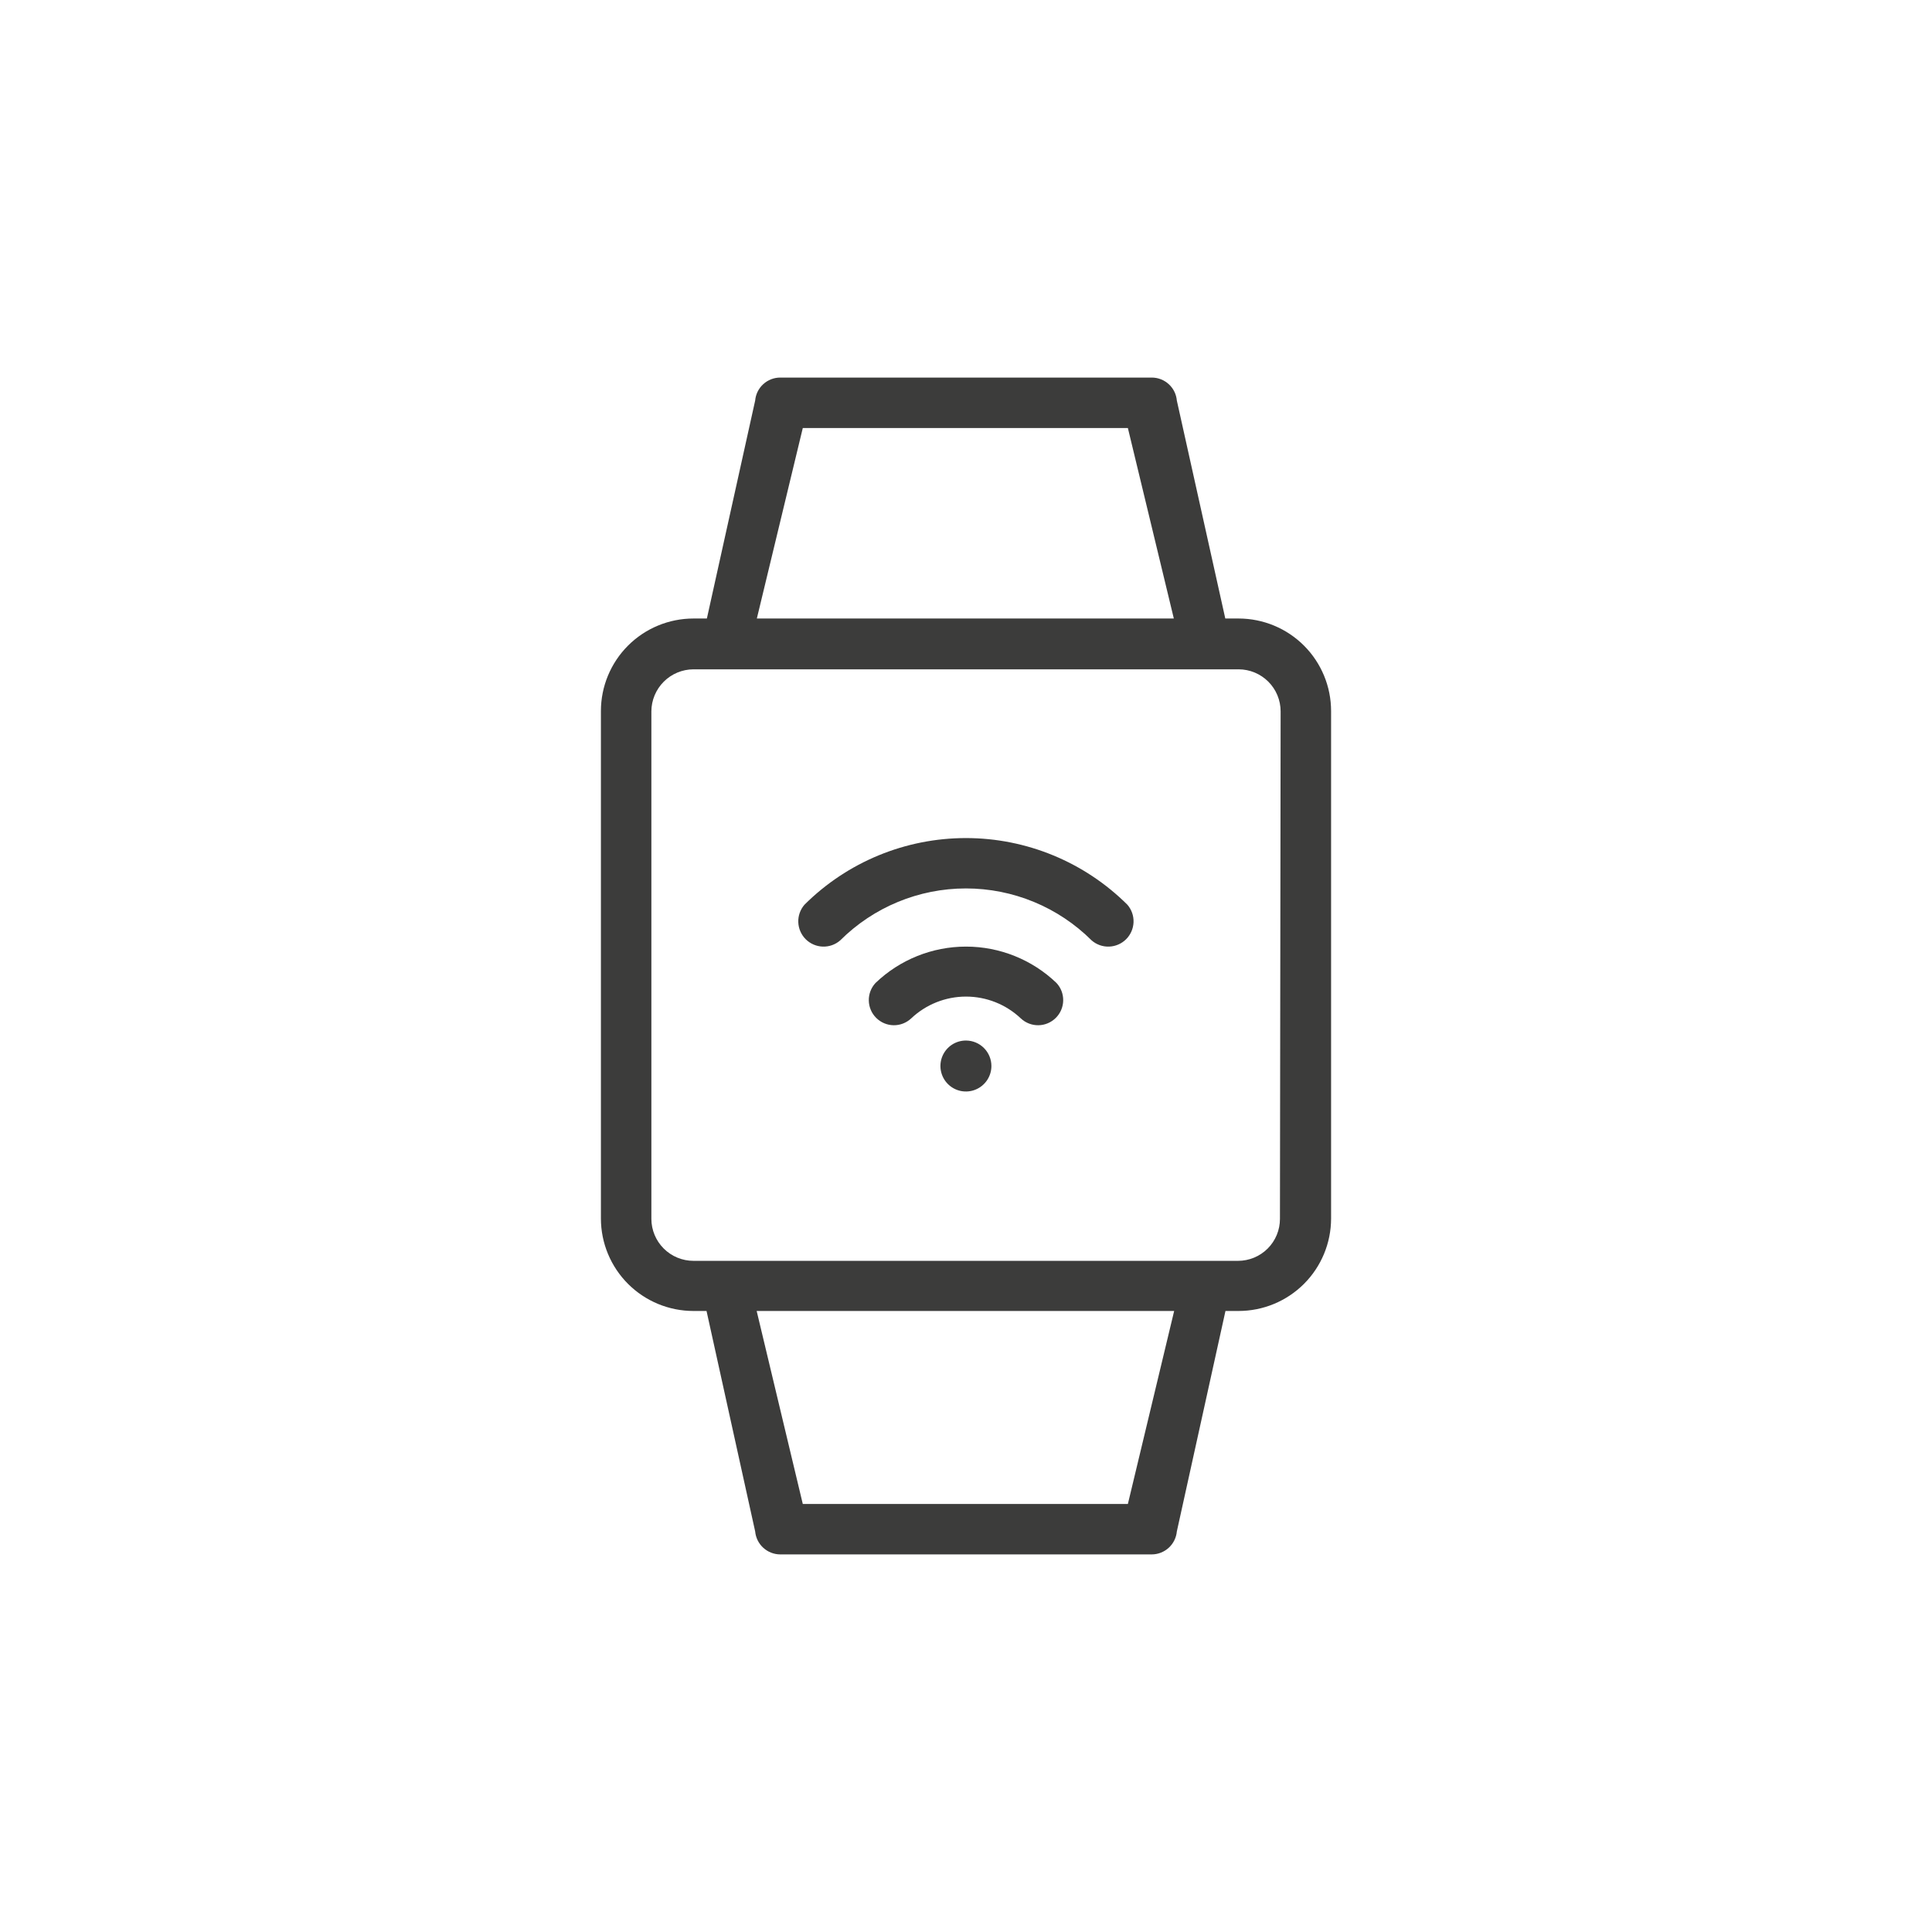 <svg width="100" height="100" viewBox="0 0 100 100" fill="none" xmlns="http://www.w3.org/2000/svg">
<rect width="100" height="100" fill="none"/>
<path d="M64.115 32.014H63.421L60.913 20.733C60.885 20.407 60.735 20.104 60.494 19.884C60.253 19.664 59.938 19.542 59.611 19.543H40.389C40.062 19.542 39.747 19.664 39.506 19.884C39.265 20.104 39.115 20.407 39.087 20.733L36.588 32.014H35.893C34.623 32.014 33.404 32.519 32.506 33.417C31.608 34.316 31.103 35.534 31.103 36.805V63.074C31.105 64.343 31.611 65.559 32.509 66.456C33.407 67.352 34.624 67.856 35.893 67.856H36.57L39.087 79.267C39.117 79.592 39.267 79.894 39.508 80.114C39.749 80.333 40.063 80.456 40.389 80.456H59.611C59.937 80.456 60.251 80.333 60.492 80.114C60.733 79.894 60.883 79.592 60.913 79.267L63.43 67.856H64.106C65.376 67.856 66.593 67.352 67.491 66.456C68.389 65.559 68.895 64.343 68.897 63.074V36.805C68.897 35.536 68.393 34.318 67.497 33.42C66.6 32.522 65.384 32.017 64.115 32.014ZM41.552 22.156H58.379L60.757 32.014H39.174L41.552 22.156ZM58.379 77.844H41.552L39.165 67.856H60.774L58.379 77.844ZM66.25 63.091C66.25 63.666 66.022 64.218 65.615 64.625C65.208 65.032 64.656 65.261 64.08 65.261H35.893C35.317 65.261 34.764 65.032 34.356 64.626C33.948 64.219 33.717 63.667 33.715 63.091V36.822C33.717 36.245 33.948 35.692 34.356 35.284C34.764 34.876 35.316 34.646 35.893 34.644H64.115C64.691 34.646 65.243 34.877 65.65 35.285C66.057 35.693 66.285 36.246 66.285 36.822L66.25 63.091Z" fill="#3C3C3B"/>
<path d="M41.639 46.828C41.422 47.078 41.307 47.402 41.319 47.733C41.331 48.064 41.468 48.378 41.702 48.613C41.937 48.847 42.251 48.984 42.582 48.996C42.913 49.008 43.236 48.894 43.487 48.676C45.215 46.953 47.555 45.985 49.996 45.985C52.436 45.985 54.776 46.953 56.504 48.676C56.755 48.894 57.078 49.008 57.409 48.996C57.74 48.984 58.055 48.847 58.289 48.613C58.523 48.378 58.66 48.064 58.672 47.733C58.684 47.402 58.57 47.078 58.353 46.828C56.133 44.618 53.128 43.378 49.996 43.378C46.863 43.378 43.858 44.618 41.639 46.828V46.828Z" fill="#3C3C3B"/>
<path d="M45.318 50.877C45.088 51.123 44.963 51.45 44.969 51.787C44.975 52.124 45.111 52.446 45.35 52.684C45.589 52.923 45.91 53.06 46.248 53.066C46.585 53.072 46.911 52.946 47.158 52.717C47.925 51.989 48.943 51.583 50 51.583C51.057 51.583 52.075 51.989 52.842 52.717C53.089 52.946 53.415 53.072 53.752 53.066C54.09 53.06 54.411 52.923 54.65 52.684C54.889 52.446 55.025 52.124 55.031 51.787C55.037 51.45 54.912 51.123 54.682 50.877C53.422 49.67 51.745 48.996 50 48.996C48.255 48.996 46.578 49.67 45.318 50.877V50.877Z" fill="#3C3C3B"/>
<path d="M50.004 53.858C49.743 53.856 49.487 53.932 49.269 54.075C49.051 54.219 48.88 54.425 48.779 54.666C48.678 54.907 48.651 55.172 48.701 55.428C48.751 55.685 48.876 55.921 49.06 56.106C49.244 56.292 49.479 56.418 49.735 56.47C49.991 56.521 50.257 56.496 50.498 56.396C50.74 56.297 50.946 56.127 51.092 55.91C51.237 55.693 51.315 55.438 51.315 55.177C51.315 54.828 51.177 54.494 50.931 54.247C50.686 54 50.352 53.86 50.004 53.858V53.858Z" fill="#3C3C3B"/>
</svg>

